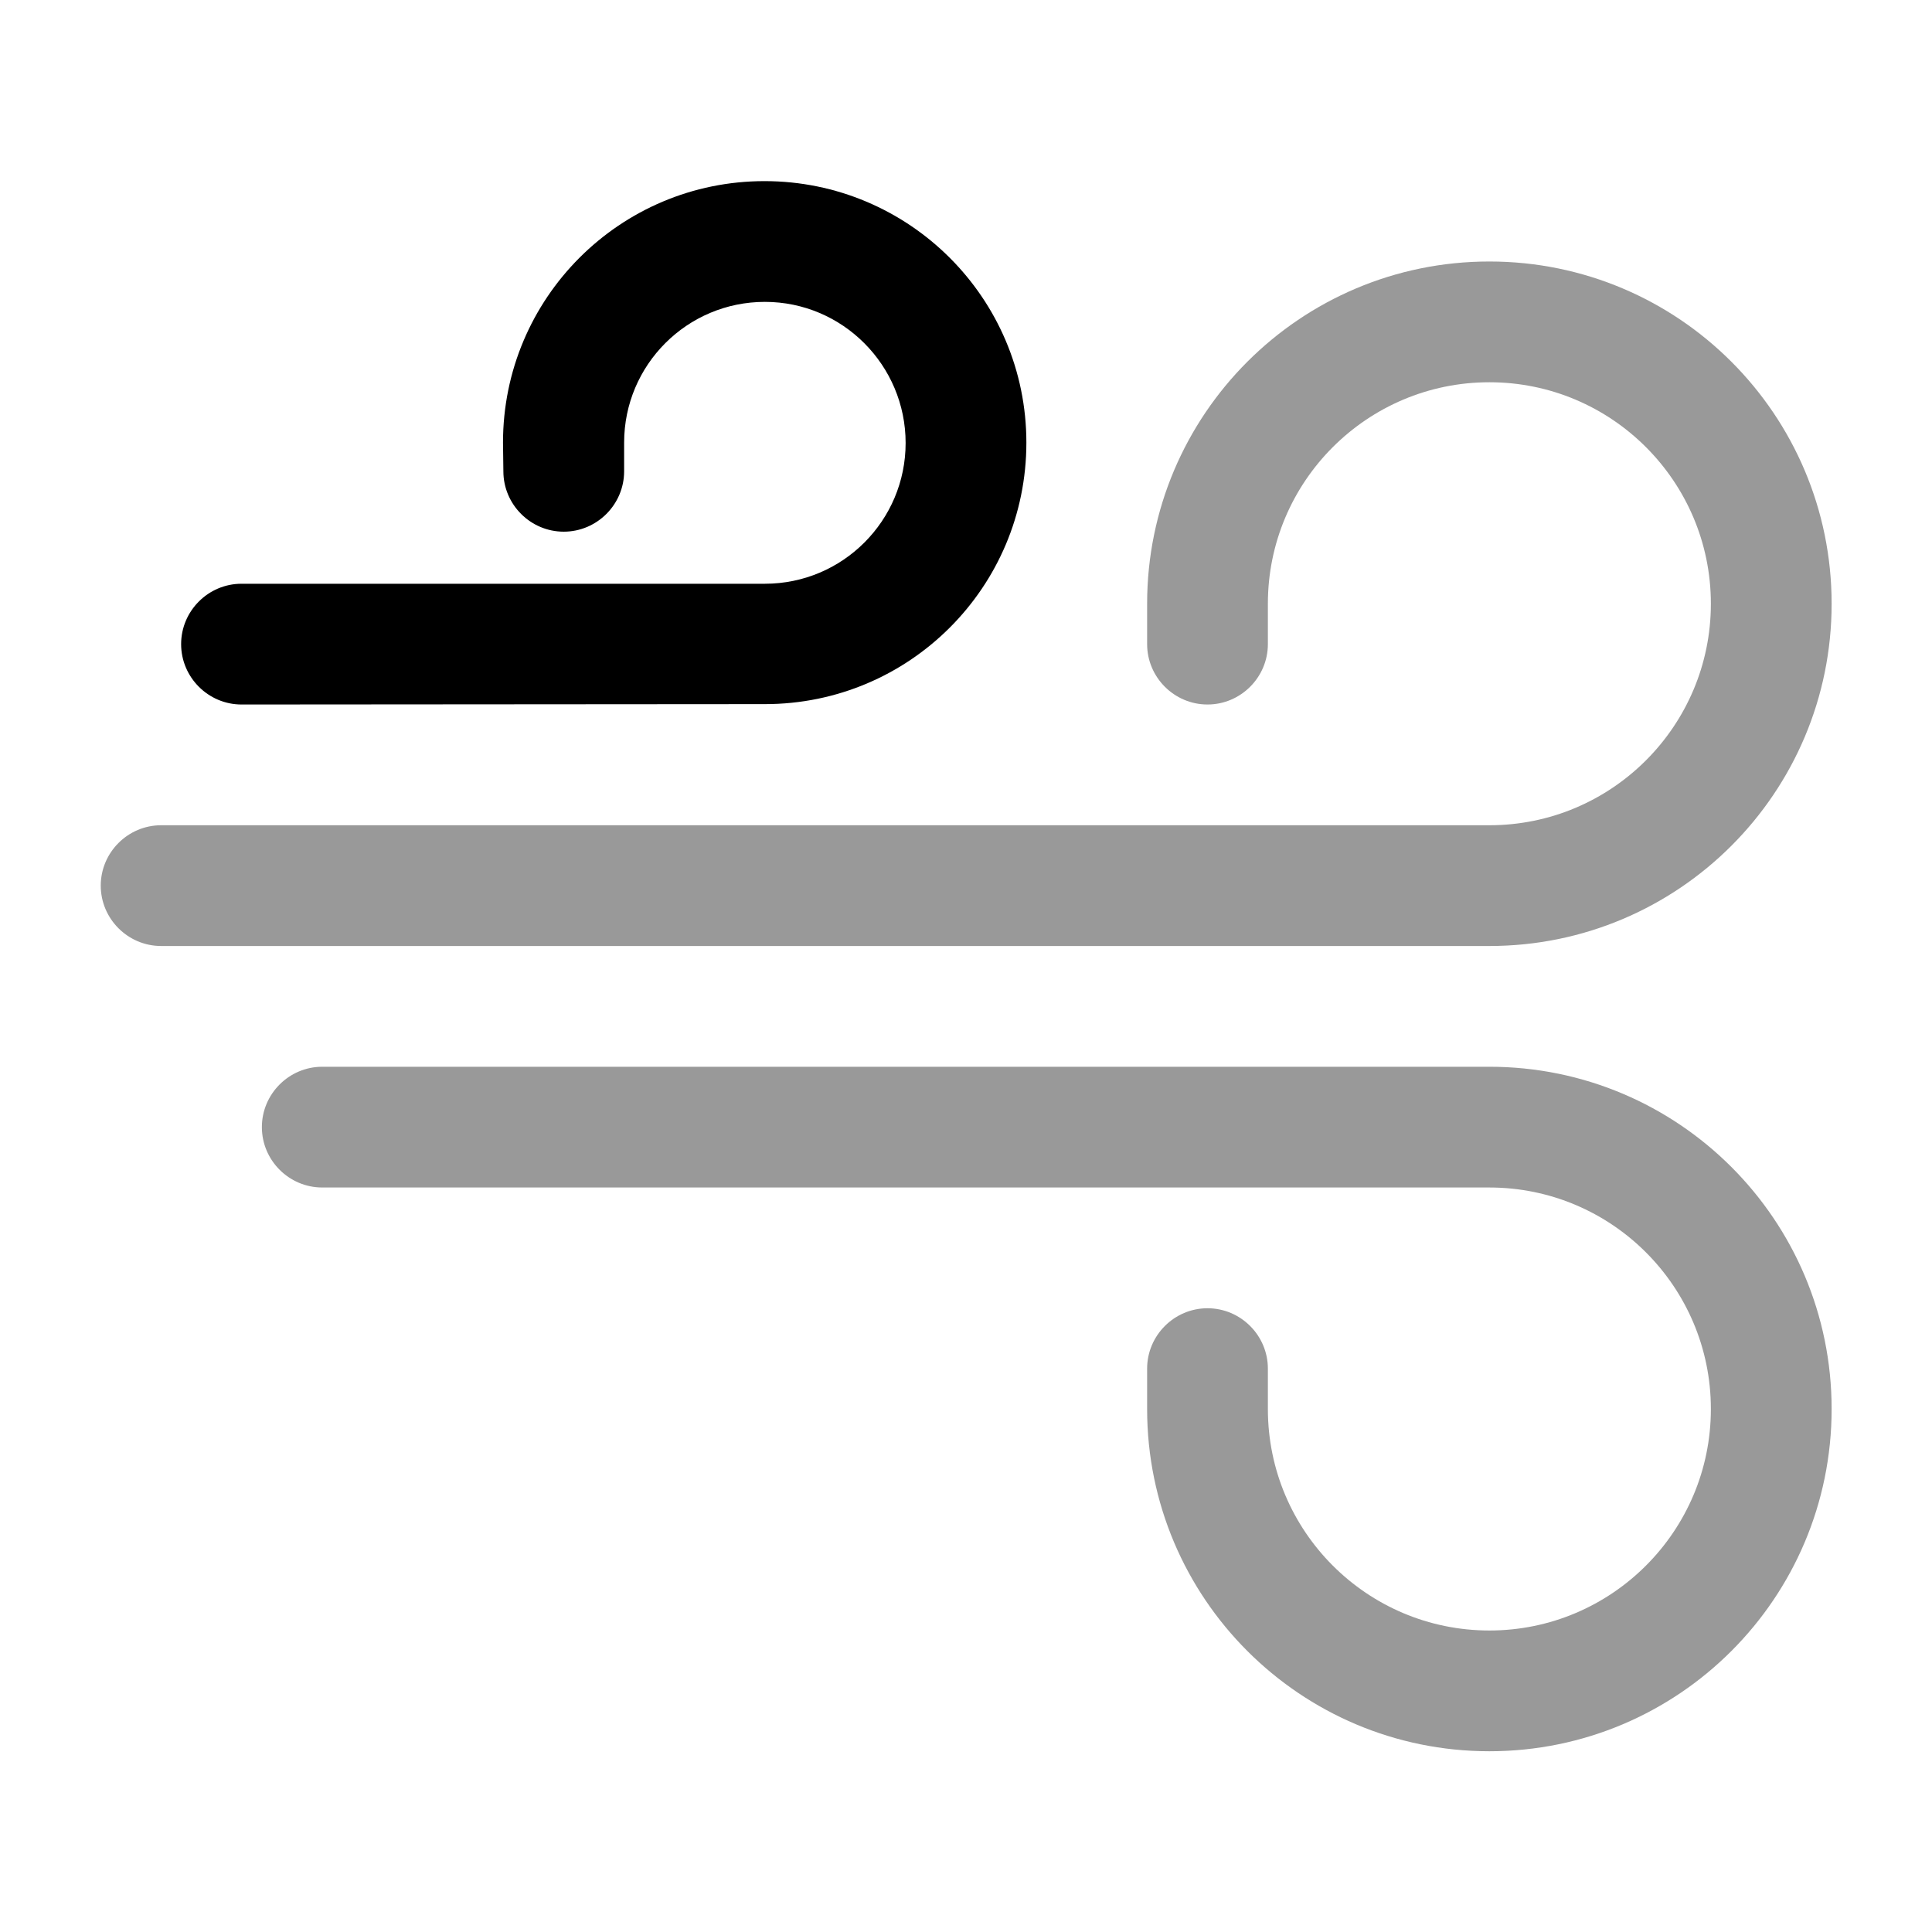 <svg xmlns="http://www.w3.org/2000/svg" viewBox="0 0 512 512"><!--!Font Awesome Pro 6.5.2 by @fontawesome - https://fontawesome.com License - https://fontawesome.com/license (Commercial License) Copyright 2024 Fonticons, Inc.--><path class="fa-secondary" opacity=".4" d="M26.7 234.7c0 8.8 7.2 16 16 16l352 0c50.1 0 90.7-40.6 90.7-90.7s-40.6-90.7-90.7-90.7s-90.7 40.6-90.7 90.7l0 10.7c0 8.8 7.2 16 16 16s16-7.2 16-16l0-10.7c0-32.4 26.3-58.7 58.7-58.7s58.7 26.3 58.7 58.7s-26.3 58.7-58.7 58.7l-352 0c-8.8 0-16 7.2-16 16zm42.7 64c0 8.8 7.2 16 16 16l309.3 0c32.4 0 58.7 26.3 58.7 58.7s-26.3 58.7-58.7 58.7s-58.7-26.3-58.7-58.7l0-10.7c0-8.8-7.2-16-16-16s-16 7.2-16 16l0 10.7c0 50.1 40.6 90.7 90.7 90.7s90.7-40.6 90.7-90.7s-40.6-90.7-90.7-90.7l-309.3 0c-8.8 0-16 7.2-16 16z"/><path class="fa-primary" d="M133.3 117.3c0-38.3 31-69.3 69.3-69.3S272 79 272 117.3s-31 69.3-69.3 69.3L64 186.7c-8.8 0-16-7.2-16-16s7.2-16 16-16l138.7 0c20.6 0 37.3-16.7 37.3-37.3S223.3 80 202.7 80s-37.3 16.7-37.3 37.3l0 7.6c0 8.8-7.2 16-16 16s-16-7.2-16-16z"/></svg>